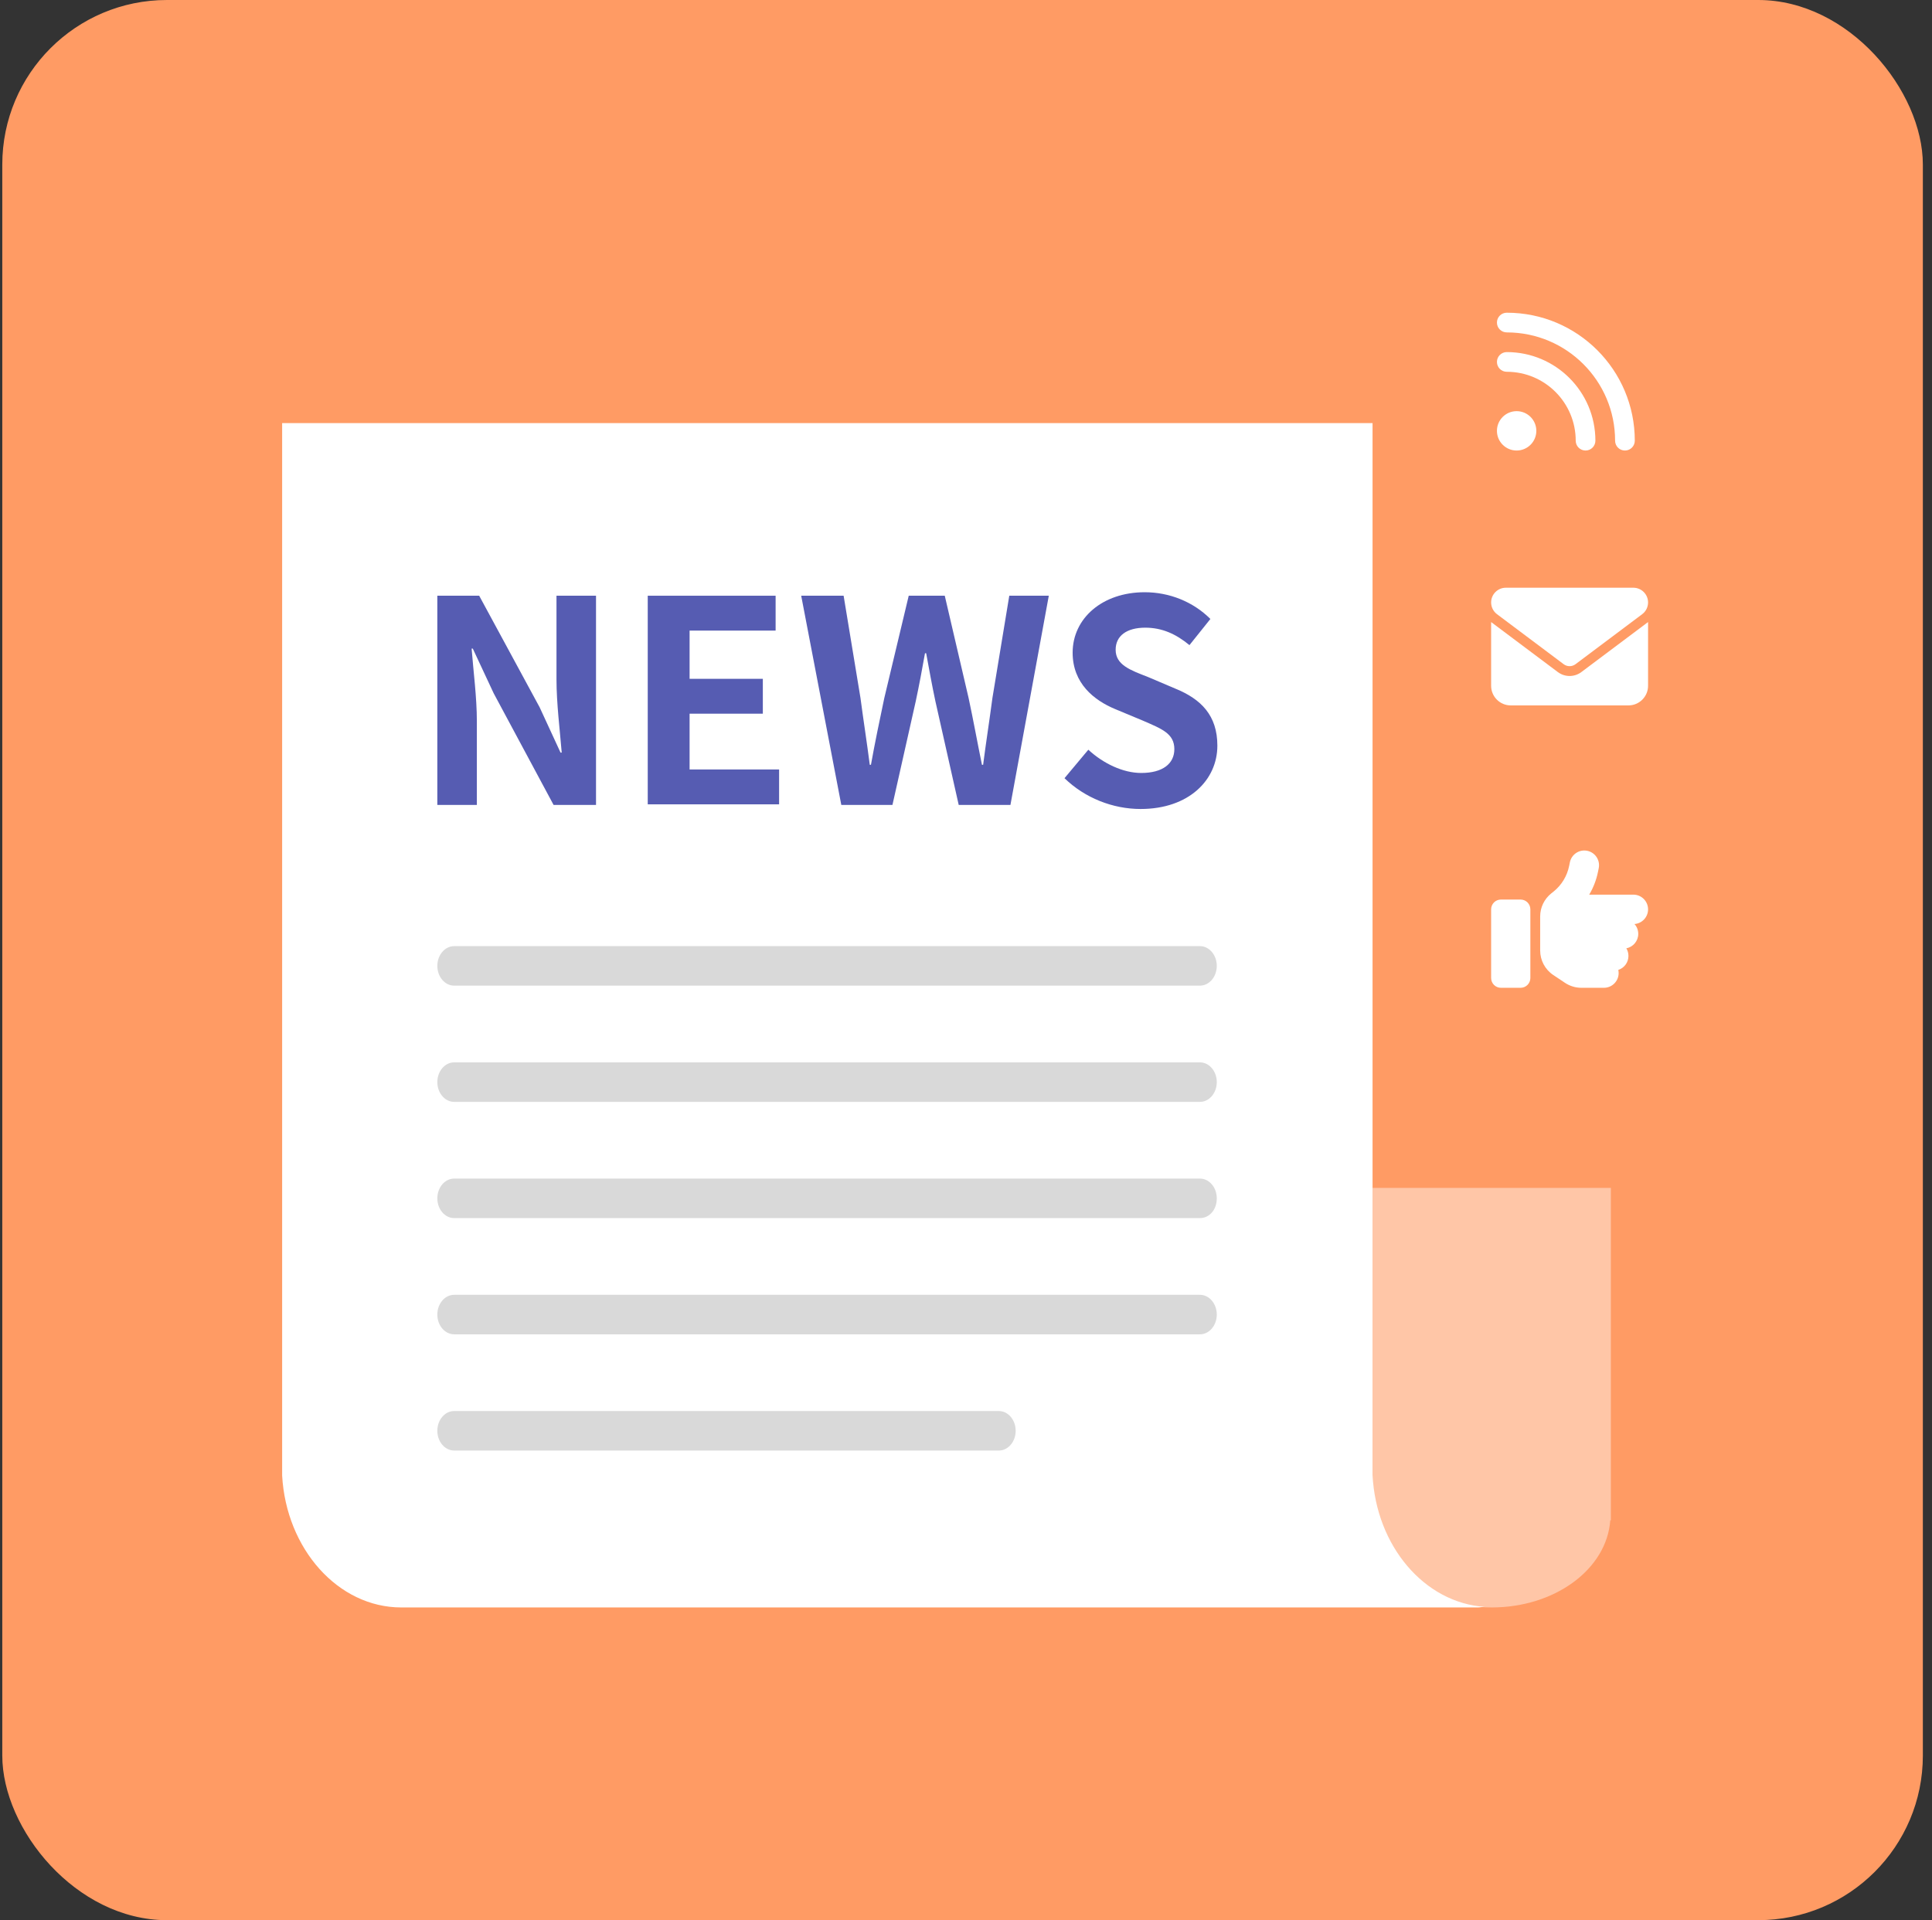 <svg viewBox="0 0 169 168" fill="none" xmlns="http://www.w3.org/2000/svg">
<rect x="0" y="0" width="169" height="168" fill="#333333" stroke="none"/>
<rect x="0.2" width="168" height="168" rx="14.4" fill="#FF9B64"/>
<g clip-path="url(#clip0_150_4947)">
<path d="M130.486 140.64C124.944 140.64 120.419 137.284 120.063 133.013V132.861C120.063 132.759 120.063 132.658 120.063 132.556C120.063 132.454 120.063 132.352 120.063 132.251V103.931H120.571H139.689H140.909V133.013H140.858C140.553 137.284 136.028 140.64 130.486 140.64Z" fill="#FFC6A7"/>
<path d="M35.103 140.64C29.561 140.64 25.036 135.505 24.68 129.099V128.844C24.68 128.793 24.68 128.692 24.68 128.641V128.387V37.02H120.063V103.575V127.878C120.063 128.031 120.063 128.183 120.063 128.336C120.063 128.488 120.063 128.641 120.063 128.793V129.048C120.368 135.251 124.588 140.233 129.876 140.589C129.673 140.589 129.469 140.64 129.266 140.64H35.103Z" fill="white"/>
<path d="M38.205 52.121H41.916L47.204 61.883L49.034 65.849H49.136C48.983 63.968 48.678 61.527 48.678 59.443V52.121H52.136V70.425H48.424L43.187 60.663L41.357 56.748H41.255C41.408 58.731 41.713 61.019 41.713 63.103V70.425H38.255V52.121H38.205Z" fill="#565CB2"/>
<path d="M56.661 52.121H67.846V55.172H60.321V59.392H66.728V62.442H60.321V67.323H68.151V70.374H56.661V52.121Z" fill="#565CB2"/>
<path d="M70.084 52.121H73.795L75.27 61.07C75.524 63.002 75.829 64.934 76.083 66.917H76.185C76.541 64.934 76.947 63.002 77.354 61.07L79.49 52.121H82.642L84.727 61.07C85.133 62.951 85.489 64.934 85.896 66.917H85.998C86.252 64.934 86.557 63.002 86.811 61.07L88.286 52.121H91.743L88.387 70.425H83.862L81.828 61.375C81.523 59.951 81.269 58.527 81.015 57.155H80.913C80.659 58.578 80.405 59.951 80.1 61.375L78.066 70.425H73.592L70.084 52.121Z" fill="#565CB2"/>
<path d="M93.116 68.086L95.2 65.595C96.522 66.815 98.251 67.629 99.827 67.629C101.708 67.629 102.725 66.815 102.725 65.544C102.725 64.171 101.607 63.764 99.98 63.053L97.539 62.036C95.709 61.273 93.828 59.798 93.828 57.104C93.828 54.104 96.421 51.816 100.132 51.816C102.268 51.816 104.352 52.63 105.878 54.155L104.047 56.443C102.878 55.477 101.657 54.917 100.183 54.917C98.556 54.917 97.59 55.629 97.59 56.85C97.59 58.172 98.861 58.629 100.437 59.239L102.827 60.256C105.064 61.171 106.488 62.595 106.488 65.239C106.488 68.239 103.996 70.781 99.776 70.781C97.336 70.781 94.895 69.815 93.116 68.086Z" fill="#565CB2"/>
<path d="M104.962 86.237H39.73C38.916 86.237 38.255 85.462 38.255 84.508C38.255 83.555 38.916 82.78 39.73 82.78H104.962C105.776 82.78 106.437 83.555 106.437 84.508C106.437 85.462 105.776 86.237 104.962 86.237Z" fill="#D9D9D9"/>
<path d="M104.962 96.406H39.73C38.916 96.406 38.255 95.631 38.255 94.677C38.255 93.724 38.916 92.949 39.73 92.949H104.962C105.776 92.949 106.437 93.724 106.437 94.677C106.437 95.631 105.776 96.406 104.962 96.406Z" fill="#D9D9D9"/>
<path d="M104.962 106.575H39.73C38.916 106.575 38.255 105.8 38.255 104.846C38.255 103.892 38.916 103.117 39.73 103.117H104.962C105.776 103.117 106.437 103.892 106.437 104.846C106.437 105.859 105.776 106.575 104.962 106.575Z" fill="#D9D9D9"/>
<path d="M104.962 116.743H39.73C38.916 116.743 38.255 115.968 38.255 115.015C38.255 114.061 38.916 113.286 39.73 113.286H104.962C105.776 113.286 106.437 114.061 106.437 115.015C106.437 115.968 105.776 116.743 104.962 116.743Z" fill="#D9D9D9"/>
<path d="M87.371 126.912H39.73C38.916 126.912 38.255 126.137 38.255 125.184C38.255 124.23 38.916 123.455 39.73 123.455H87.371C88.184 123.455 88.845 124.23 88.845 125.184C88.845 126.137 88.184 126.912 87.371 126.912Z" fill="#D9D9D9"/>
</g>
<g clip-path="url(#clip1_150_4947)">
<path d="M130.943 28.221C130.943 27.745 131.328 27.36 131.805 27.36C137.99 27.36 143.002 32.372 143.002 38.557C143.002 39.033 142.617 39.418 142.14 39.418C141.664 39.418 141.279 39.033 141.279 38.557C141.279 33.325 137.037 29.083 131.805 29.083C131.328 29.083 130.943 28.698 130.943 28.221ZM134.389 37.696C134.389 38.646 133.616 39.418 132.666 39.418C131.716 39.418 130.943 38.646 130.943 37.696C130.943 36.745 131.716 35.973 132.666 35.973C133.616 35.973 134.389 36.745 134.389 37.696ZM131.805 30.805C136.087 30.805 139.556 34.275 139.556 38.557C139.556 39.033 139.171 39.418 138.695 39.418C138.219 39.418 137.834 39.033 137.834 38.557C137.834 35.227 135.134 32.528 131.805 32.528C131.328 32.528 130.943 32.143 130.943 31.666C130.943 31.19 131.328 30.805 131.805 30.805Z" fill="white"/>
</g>
<g clip-path="url(#clip2_150_4947)">
<path d="M131.722 51.422C131.012 51.422 130.435 51.998 130.435 52.709C130.435 53.114 130.625 53.494 130.95 53.738L136.784 58.114C137.09 58.342 137.508 58.342 137.814 58.114L143.648 53.738C143.973 53.494 144.163 53.114 144.163 52.709C144.163 51.998 143.586 51.422 142.876 51.422H131.722ZM130.435 54.425V60.002C130.435 60.948 131.205 61.718 132.151 61.718H142.447C143.393 61.718 144.163 60.948 144.163 60.002V54.425L138.329 58.8C137.717 59.259 136.881 59.259 136.269 58.8L130.435 54.425Z" fill="white"/>
</g>
<g clip-path="url(#clip3_150_4947)">
<path d="M138.838 74.438C139.535 74.577 139.988 75.256 139.849 75.953L139.787 76.258C139.645 76.974 139.382 77.655 139.015 78.275H142.876C143.586 78.275 144.163 78.851 144.163 79.562C144.163 80.24 143.64 80.795 142.975 80.846C143.182 81.074 143.305 81.377 143.305 81.707C143.305 82.334 142.854 82.857 142.262 82.969C142.38 83.162 142.447 83.393 142.447 83.637C142.447 84.208 142.074 84.694 141.559 84.86C141.578 84.948 141.589 85.042 141.589 85.138C141.589 85.849 141.012 86.425 140.302 86.425H138.331C137.822 86.425 137.326 86.275 136.902 85.994L135.87 85.305C135.154 84.828 134.725 84.023 134.725 83.162V82.136V80.849V80.181C134.725 79.398 135.082 78.661 135.69 78.17L135.889 78.012C136.599 77.443 137.084 76.644 137.261 75.754L137.323 75.449C137.463 74.751 138.141 74.298 138.838 74.438ZM131.293 78.704H133.009C133.484 78.704 133.867 79.087 133.867 79.562V85.567C133.867 86.042 133.484 86.425 133.009 86.425H131.293C130.818 86.425 130.435 86.042 130.435 85.567V79.562C130.435 79.087 130.818 78.704 131.293 78.704Z" fill="white"/>
</g>
<defs>
<clipPath id="clip0_150_4947">
<rect width="116.229" height="103.62" fill="white" transform="translate(24.68 37.02)"/>
</clipPath>
<clipPath id="clip1_150_4947">
<rect width="12.058" height="12.058" fill="white" transform="translate(130.944 27.36)"/>
</clipPath>
<clipPath id="clip2_150_4947">
<rect width="13.728" height="10.296" fill="white" transform="translate(130.435 51.422)"/>
</clipPath>
<clipPath id="clip3_150_4947">
<rect width="13.728" height="12.012" fill="white" transform="translate(130.435 74.414)"/>
</clipPath>
</defs>
</svg>
